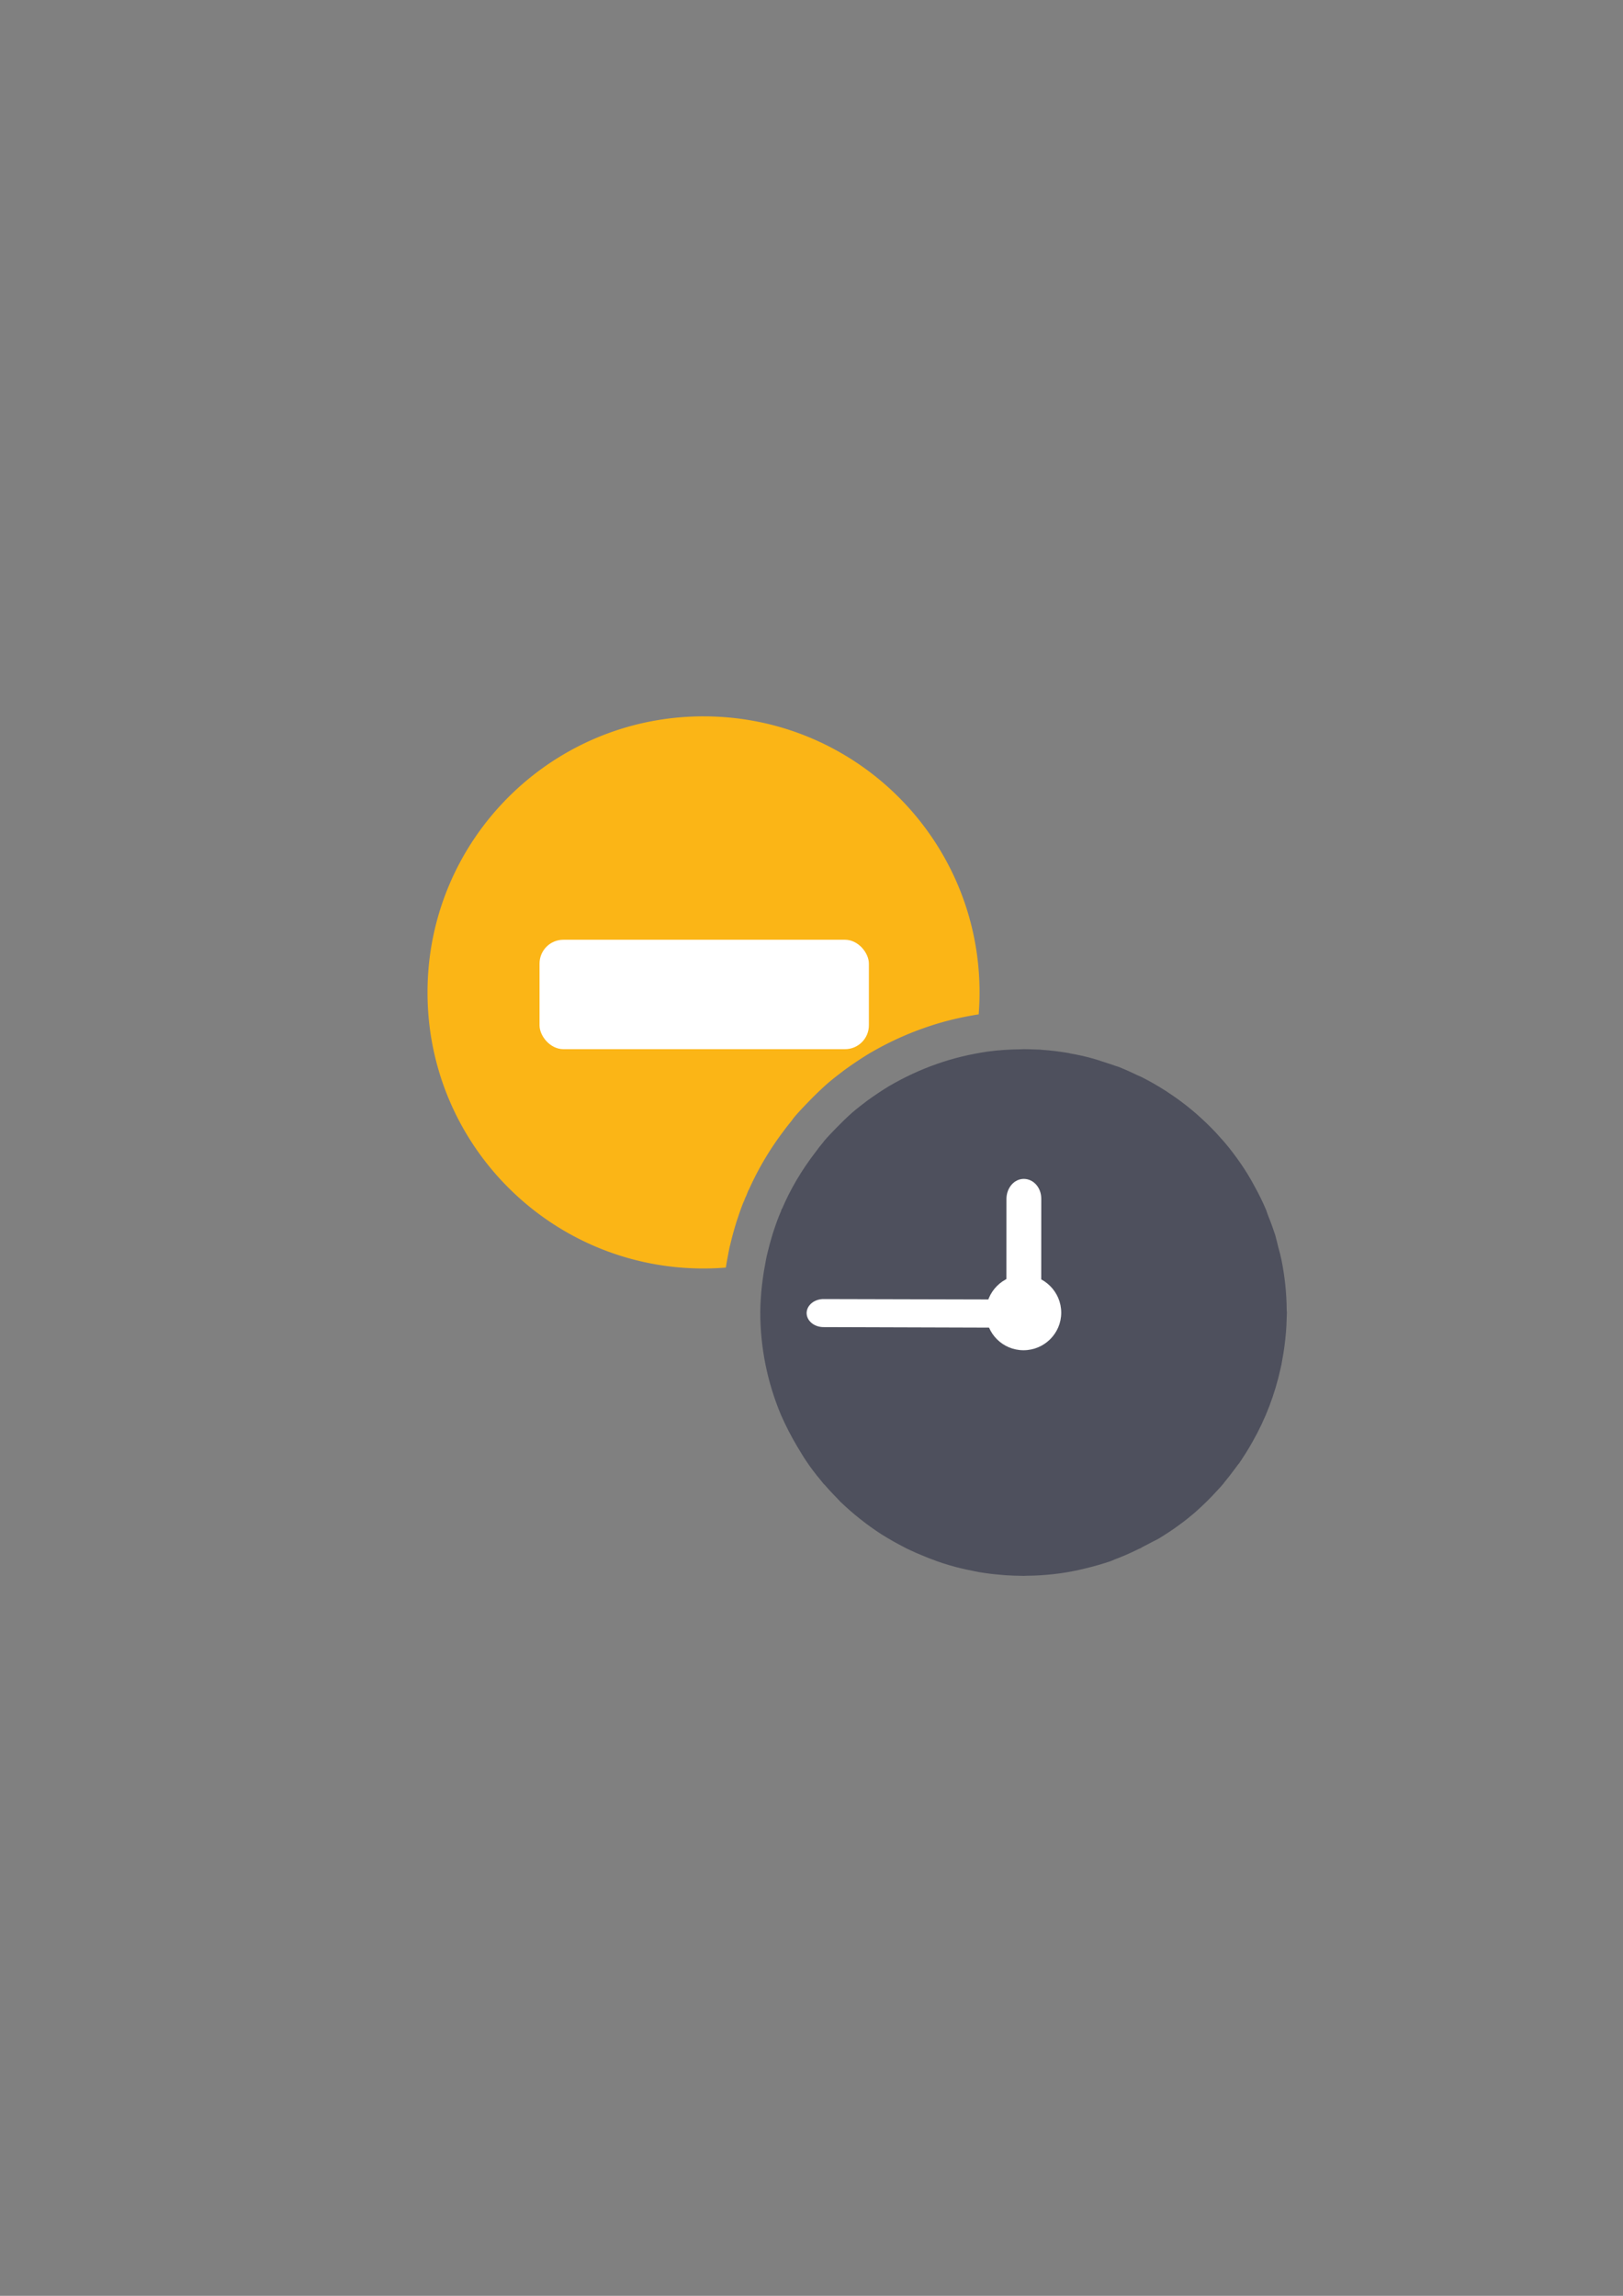 <?xml version="1.0" encoding="UTF-8" standalone="no"?>
<!-- Created with Inkscape (http://www.inkscape.org/) -->

<svg
   xmlns:dc="http://purl.org/dc/elements/1.1/"
   xmlns:cc="http://creativecommons.org/ns#"
   xmlns:rdf="http://www.w3.org/1999/02/22-rdf-syntax-ns#"
   xmlns:svg="http://www.w3.org/2000/svg"
   xmlns="http://www.w3.org/2000/svg"
   xmlns:sodipodi="http://sodipodi.sourceforge.net/DTD/sodipodi-0.dtd"
   xmlns:inkscape="http://www.inkscape.org/namespaces/inkscape"
   width="210mm"
   height="297mm"
   viewBox="0 0 744.094 1052.362"
   id="svg2"
   version="1.1"
   inkscape:version="0.91 r13725"
   inkscape:export-xdpi="7.1999998"
   inkscape:export-ydpi="7.1999998"
   sodipodi:docname="temporarily-not-available-clock.svg"
   inkscape:export-filename="C:\Users\johannes\Documents\Arbeit\RRZE\github3\bicons\32x32\status\temporarily-not-available-clock.png">
  <rect x="0" y="0" width="744.094" height="1052.362" fill="#808080" stroke="none"/>
  <defs
     id="defs4">
    <linearGradient
       id="linearGradient2224">
      <stop
         id="stop2226"
         offset="0"
         style="stop-color:#7c7c7c;stop-opacity:1;" />
      <stop
         id="stop2228"
         offset="1"
         style="stop-color:#b8b8b8;stop-opacity:1;" />
    </linearGradient>
    <linearGradient
       id="linearGradient15218">
      <stop
         id="stop15220"
         offset="0"
         style="stop-color:#eeeeef;stop-opacity:1;" />
      <stop
         id="stop2736"
         offset="0.599"
         style="stop-color:#d3d7cf;stop-opacity:1;" />
      <stop
         id="stop2738"
         offset="0.828"
         style="stop-color:#ffffff;stop-opacity:1;" />
      <stop
         id="stop15222"
         offset="1"
         style="stop-color:#d3d7cf;stop-opacity:1;" />
    </linearGradient>
    <pattern
       y="0"
       x="0"
       height="6"
       width="6"
       patternUnits="userSpaceOnUse"
       id="EMFhbasepattern" />
    <pattern
       y="0"
       x="0"
       height="6"
       width="6"
       patternUnits="userSpaceOnUse"
       id="EMFhbasepattern-5" />
    <pattern
       y="0"
       x="0"
       height="6"
       width="6"
       patternUnits="userSpaceOnUse"
       id="EMFhbasepattern-7" />
    <pattern
       y="0"
       x="0"
       height="6"
       width="6"
       patternUnits="userSpaceOnUse"
       id="EMFhbasepattern-4" />
  </defs>
  <sodipodi:namedview
     id="base"
     pagecolor="#ffffff"
     bordercolor="#666666"
     borderopacity="1.0"
     inkscape:pageopacity="0.0"
     inkscape:pageshadow="2"
     inkscape:zoom="2.8284272"
     inkscape:cx="440.37733"
     inkscape:cy="427.71642"
     inkscape:document-units="px"
     inkscape:current-layer="layer1"
     showgrid="false"
     showguides="true"
     inkscape:guide-bbox="true"
     inkscape:window-width="1600"
     inkscape:window-height="837"
     inkscape:window-x="-4"
     inkscape:window-y="-4"
     inkscape:window-maximized="1"
     inkscape:snap-bbox="true"
     inkscape:bbox-paths="true"
     inkscape:bbox-nodes="true"
     inkscape:snap-global="false">
    <sodipodi:guide
       position="560,730"
       orientation="0,1"
       id="guide3338" />
    <sodipodi:guide
       position="560,330"
       orientation="0,1"
       id="guide3340" />
    <sodipodi:guide
       position="190,475"
       orientation="1,0"
       id="guide3344" />
    <sodipodi:guide
       position="590,451"
       orientation="1,0"
       id="guide3346" />
    <inkscape:grid
       type="xygrid"
       id="grid3440" />
  </sodipodi:namedview>
  <g
     inkscape:label="Ebene 1"
     inkscape:groupmode="layer"
     id="layer1">
    <g
       id="g4167">
      <path
         id="path3359"
         d="M 322.545,328.361 C 252.647,328.361 196,385.009 196,454.908 c 0,69.898 56.647,126.545 126.545,126.545 3.448,0 6.863,-0.147 10.24,-0.422 0.019,-0.123 0.035,-0.25 0.055,-0.373 0.032,-0.212 0.064,-0.425 0.08,-0.533 a 17.502,17.502 0 0 1 0.039,-0.244 c 0.24,-1.473 0.499,-2.855 0.75,-4.15 -0.035,0.181 0.079,-0.478 0.215,-1.182 0.193,-1.063 0.362,-1.87 0.312,-1.58 a 17.502,17.502 0 0 1 0.156,-0.801 c 0.252,-1.156 0.414,-1.723 0.414,-1.723 a 17.502,17.502 0 0 1 0.006,-0.019 c 0.106,-0.45 0.191,-0.792 0.248,-1.027 a 17.502,17.502 0 0 1 0,-0.004 c 0.552,-2.276 1.168,-4.581 1.865,-6.902 l -0.025,0.08 c -0.2,0.677 -0.163,0.498 0.145,-0.523 a 17.502,17.502 0 0 1 0.051,-0.15 c -0.017,0.052 0.069,-0.23 0.102,-0.348 0.003,-0.008 0.008,-0.019 0.01,-0.027 0.265,-0.937 0.62,-2.049 1.029,-3.193 1.094,-3.381 2.319,-6.738 3.771,-10.07 l -0.236,0.727 c 0.228,-0.573 0.465,-1.148 0.729,-1.742 l -0.068,0.012 c 0.093,-0.218 0.205,-0.425 0.299,-0.643 0.12,-0.247 0.113,-0.422 0.25,-0.684 a 17.502,17.502 0 0 1 0.395,-0.697 c 4.356,-9.751 9.823,-18.841 16.158,-27.158 1.057,-1.445 2.268,-2.95 3.482,-4.451 a 17.502,17.502 0 0 1 1.07,-1.449 c 1.241,-1.508 2.374,-2.721 3.381,-3.797 0.694,-0.761 1.105,-1.171 0.846,-0.889 a 17.502,17.502 0 0 1 0.084,-0.092 c 0.844,-0.904 1.693,-1.786 2.537,-2.645 l 0.014,-0.014 c 2.585,-2.656 5.333,-5.346 8.32,-7.984 a 17.502,17.502 0 0 1 0.215,-0.186 c 2.666,-2.28 5.159,-4.166 7.416,-5.889 a 17.502,17.502 0 0 1 0.32,-0.238 c 3.663,-2.666 7.383,-5.147 11.199,-7.48 a 17.502,17.502 0 0 1 0.293,-0.174 c 7.859,-4.598 16.175,-8.502 24.914,-11.559 4.345,-1.544 8.816,-2.873 13.32,-3.951 3.895,-0.932 7.814,-1.694 11.746,-2.316 0.264,-3.316 0.4,-6.669 0.4,-10.053 0,-69.899 -56.647,-126.545 -126.545,-126.545 l -0.002,-0.002 z m 19.227,220.625 c -0.33,0.83 -0.622,1.649 -0.803,2.459 l 0.803,-2.459 z m 94.131,-37.783 c -5.832,1.278 -11.496,3.246 -16.861,5.889 a 15.686,15.686 0 0 1 -0.508,0.232 15.686,15.686 0 0 1 -0.156,0.084 c -1.697,0.863 -3.359,1.789 -4.984,2.779 a 15.686,15.686 0 0 1 -0.109,0.066 c -0.4,0.239 -0.796,0.484 -1.191,0.73 -0.004,0.003 -0.009,0.007 -0.014,0.01 -1.702,1.086 -3.359,2.241 -4.967,3.463 a 15.686,15.686 0 0 1 -0.096,0.068 c -0.3,0.224 -0.596,0.453 -0.893,0.682 -1.672,1.314 -3.287,2.697 -4.84,4.15 a 15.686,15.686 0 0 1 -0.086,0.08 c -0.183,0.169 -0.364,0.339 -0.545,0.51 -1.624,1.554 -3.179,3.18 -4.654,4.875 a 15.686,15.686 0 0 1 -0.072,0.084 c -0.085,0.096 -0.17,0.193 -0.254,0.289 -1.53,1.781 -2.975,3.633 -4.328,5.551 a 15.686,15.686 0 0 1 -0.092,0.129 c -0.022,0.03 -0.043,0.06 -0.065,0.09 -0.003,0.004 -0.005,0.006 -0.008,0.01 -1.391,1.986 -2.682,4.039 -3.871,6.152 a 15.686,15.686 0 0 1 -0.021,0.035 c -8.9e-4,0.002 -7.5e-4,0.003 -0.002,0.004 -3.682,6.523 -6.334,13.551 -7.9,20.83 24.435,-12.303 44.328,-32.291 56.518,-56.793 z"
         style="fill:#fbb516;fill-opacity:1;fill-rule:evenodd;stroke:none;stroke-width:16;stroke-miterlimit:4;stroke-dasharray:none;stroke-opacity:1"
         inkscape:connector-curvature="0" />
      <rect
         ry="10.925"
         y="430.765"
         x="247.358"
         height="50.155"
         width="150.993"
         id="rect4202"
         style="opacity:1;fill:#ffffff;fill-opacity:1;stroke:none;stroke-width:16;stroke-linecap:round;stroke-linejoin:round;stroke-miterlimit:4;stroke-dasharray:none;stroke-opacity:1" />
      <rect
         y="322.362"
         x="190"
         height="400"
         width="400"
         id="rect4160"
         style="opacity:1;fill:none;fill-opacity:1;stroke:none;stroke-width:23;stroke-linecap:butt;stroke-linejoin:round;stroke-miterlimit:4;stroke-dasharray:none;stroke-opacity:1" />
      <path
         id="path4169"
         d="m 469.243,480.921 c -0.393,0.008 -0.779,0.042 -1.171,0.051 -5.093,0.054 -10.188,0.373 -15.221,1.047 -3.985,0.589 -7.932,1.343 -11.831,2.277 -3.9,0.934 -7.813,2.095 -11.575,3.434 -7.636,2.668 -14.94,6.091 -21.898,10.162 -3.428,2.096 -6.748,4.31 -10.03,6.699 -2.274,1.736 -4.492,3.422 -6.662,5.279 -2.562,2.263 -5.005,4.646 -7.38,7.087 -0.773,0.785 -1.539,1.581 -2.284,2.379 -0.267,0.29 -0.556,0.564 -0.82,0.857 -0.982,1.049 -1.904,2.047 -2.775,3.104 l 0.03,0.03 c -1.416,1.666 -2.765,3.421 -4.056,5.191 -6.027,7.887 -11.143,16.45 -15.038,25.595 l -0.051,-0.059 c -0.198,0.378 -0.346,0.813 -0.432,1.201 -1.234,2.83 -2.305,5.729 -3.273,8.749 -0.285,0.766 -0.506,1.48 -0.739,2.306 -0.08,0.258 -0.148,0.524 -0.227,0.783 l -0.008,0 c -0.043,0.143 -0.075,0.289 -0.117,0.432 -0.594,1.978 -1.129,3.98 -1.618,5.996 -0.073,0.303 -0.148,0.605 -0.22,0.908 -0.115,0.491 -0.252,0.982 -0.359,1.472 -0.104,0.611 -0.27,1.278 -0.373,1.889 -0.088,0.422 -0.145,0.844 -0.227,1.267 -0.235,1.21 -0.461,2.422 -0.659,3.639 -0.034,0.227 -0.069,0.454 -0.102,0.681 -0.622,3.957 -1.093,7.945 -1.325,11.963 -0.159,2.063 -0.234,4.204 -0.234,6.267 0,16.186 3.25,32.13 9.518,47.046 2.168,4.927 4.631,9.731 7.387,14.35 0.328,0.558 0.666,1.109 1.003,1.662 0.248,0.4 0.479,0.811 0.732,1.208 0.793,1.349 1.587,2.618 2.46,3.888 1.985,2.977 4.178,5.865 6.487,8.602 0.472,0.596 0.931,1.173 1.406,1.772 0.318,0.25 0.577,0.548 0.835,0.849 0.052,0.06 0.109,0.116 0.161,0.176 1.19,1.357 2.404,2.687 3.653,3.99 0.037,0.039 0.073,0.079 0.11,0.117 0.755,0.786 1.508,1.589 2.27,2.35 0.238,0.238 0.398,0.392 0.556,0.63 5.792,5.554 12.137,10.63 18.881,14.994 3.412,2.142 6.899,4.127 10.469,5.952 0.086,0.044 0.177,0.081 0.264,0.124 0.184,0.111 0.384,0.208 0.564,0.322 1.282,0.637 2.579,1.217 3.873,1.801 0.319,0.145 0.631,0.297 0.952,0.439 1.09,0.48 2.207,0.929 3.316,1.376 0.689,0.28 1.375,0.592 2.065,0.857 0.206,0.08 0.416,0.148 0.622,0.227 0.094,0.034 0.184,0.075 0.278,0.11 3.768,1.476 7.558,2.726 11.472,3.763 1.637,0.434 3.264,0.816 4.898,1.186 0.019,0.004 0.034,0.011 0.051,0.015 0.004,9.8e-4 0.011,-9.8e-4 0.015,0 1.219,0.276 2.453,0.517 3.683,0.754 0.743,0.147 1.48,0.32 2.226,0.454 0.178,0.03 0.356,0.045 0.534,0.073 0.126,0.022 0.247,0.052 0.373,0.073 3.146,0.511 6.278,0.872 9.43,1.12 0.549,0.049 1.089,0.118 1.64,0.161 0.19,0.011 0.375,0.011 0.564,0.022 0.123,0.008 0.243,0.022 0.366,0.03 2.212,0.141 4.447,0.215 6.684,0.234 0.294,0.004 0.583,0.03 0.879,0.03 0.601,-0.011 1.2,-0.056 1.801,-0.073 0.889,-0.015 1.778,-9.8e-4 2.665,-0.044 4.062,-0.133 8.029,-0.496 12.065,-1.025 3.925,-0.538 7.871,-1.299 11.831,-2.284 3.9,-0.934 7.754,-2.039 11.568,-3.317 1.223,-0.524 2.445,-1.045 3.719,-1.508 3.287,-1.285 6.5,-2.768 9.671,-4.342 l 0,0.058 c 0.378,-0.151 0.745,-0.381 1.054,-0.608 0.015,-0.011 0.037,-0.019 0.051,-0.03 0.365,-0.177 0.721,-0.381 1.084,-0.564 1.056,-0.533 2.115,-1.068 3.155,-1.647 0.233,-0.13 0.478,-0.235 0.71,-0.366 0.818,-0.386 1.583,-0.836 2.401,-1.223 3.428,-2.096 6.8,-4.25 10.03,-6.699 2.326,-1.675 4.55,-3.473 6.721,-5.33 3.687,-3.258 7.16,-6.644 10.425,-10.272 0.982,-1.048 1.903,-2.047 2.833,-3.155 l -0.037,-0.037 c 1.715,-2.057 3.357,-4.169 4.935,-6.304 0.594,-0.803 1.216,-1.595 1.779,-2.409 l 0.315,-0.315 c 2.222,-3.253 4.37,-6.662 6.274,-10.074 5.952,-10.467 10.213,-21.741 12.783,-33.414 0.008,-0.03 0.015,-0.058 0.022,-0.088 0.152,-0.628 0.253,-1.213 0.41,-1.845 0.108,-0.556 0.19,-1.129 0.293,-1.691 0.216,-1.147 0.425,-2.295 0.608,-3.448 0.341,-2.151 0.631,-4.316 0.857,-6.487 0.203,-1.953 0.389,-3.906 0.498,-5.872 0.079,-2.063 0.155,-4.205 0.234,-6.347 -0.079,-0.397 -0.081,-0.797 -0.081,-1.193 -0.079,-7.617 -0.872,-15.231 -2.379,-22.769 -0.397,-1.904 -0.872,-3.806 -1.428,-5.711 -0.476,-1.984 -0.953,-3.969 -1.508,-5.952 -0.952,-2.777 -1.898,-5.553 -3.009,-8.251 -0.397,-1.031 -0.795,-2.065 -1.113,-3.097 -1.587,-3.729 -3.332,-7.294 -5.315,-10.865 -1.904,-3.57 -3.966,-6.983 -6.267,-10.316 -2.301,-3.332 -4.682,-6.511 -7.299,-9.605 -0.132,-0.155 -0.271,-0.299 -0.403,-0.454 -0.048,-0.056 -0.091,-0.12 -0.139,-0.176 -0.403,-0.471 -0.835,-0.912 -1.245,-1.376 -0.852,-0.968 -1.704,-1.942 -2.584,-2.877 -1.115,-1.186 -2.266,-2.333 -3.426,-3.47 -0.153,-0.15 -0.3,-0.305 -0.454,-0.454 -0.011,-0.011 -0.022,-0.026 -0.037,-0.037 -1.117,-1.083 -2.262,-2.133 -3.419,-3.17 -0.378,-0.341 -0.745,-0.689 -1.127,-1.025 -2.977,-2.603 -6.082,-5.051 -9.298,-7.35 -1.293,-0.924 -2.61,-1.814 -3.939,-2.687 -0.36,-0.239 -0.705,-0.488 -1.069,-0.725 -0.069,-0.044 -0.144,-0.081 -0.212,-0.124 -3.552,-2.271 -7.217,-4.372 -11.004,-6.274 -0.657,-0.317 -1.344,-0.572 -2.006,-0.879 -2.694,-1.301 -5.418,-2.543 -8.2,-3.668 -1.269,-0.397 -2.538,-0.798 -3.807,-1.274 -0.243,-0.085 -0.496,-0.144 -0.739,-0.227 -1.122,-0.381 -2.242,-0.76 -3.375,-1.105 -1.48,-0.509 -2.912,-0.964 -4.4,-1.362 -3.19,-0.901 -6.463,-1.607 -9.737,-2.174 -0.395,-0.09 -0.791,-0.178 -1.186,-0.286 -3.967,-0.635 -7.938,-1.19 -11.985,-1.428 -0.076,-0.008 -0.151,-0.008 -0.227,-0.015 -0.223,-0.019 -0.427,-0.03 -0.637,-0.088 -0.72,-0.041 -1.445,-0.044 -2.167,-0.073 -1.011,-0.048 -2.02,-0.084 -3.031,-0.102 -0.437,-0.008 -0.873,-0.019 -1.31,-0.022 -0.398,-0.004 -0.795,-0.022 -1.193,-0.022 z"
         style="fill:#4e505d;fill-opacity:1;fill-rule:nonzero;stroke:none"
         inkscape:connector-curvature="0" />
      <g
         transform="matrix(1,0,0,-1,0,1203.313)"
         id="g4165">
        <path
           inkscape:connector-curvature="0"
           id="path4171"
           d="m 486.54,601.603 c 0,9.521 -7.776,17.297 -17.297,17.297 -9.521,0 -17.217,-7.776 -17.217,-17.297 0,-9.521 7.696,-17.217 17.217,-17.217 9.521,0 17.297,7.696 17.297,17.217 z"
           style="fill:#ffffff;fill-opacity:1;fill-rule:nonzero;stroke:none" />
        <path
           inkscape:connector-curvature="0"
           id="path4173"
           d="m 377.664,594.992 83.594,-0.26 c 4.381,-0.076 7.875,2.849 7.924,6.387 -0.009,3.592 -3.53,6.449 -7.911,6.525 l -83.536,0.205 c -4.381,0.076 -7.875,-2.849 -7.924,-6.387 0.009,-3.592 3.476,-6.506 7.853,-6.471 z"
           style="fill:#ffffff;fill-opacity:1;fill-rule:nonzero;stroke:none"
           inkscape:transform-center-x="52.011723"
           inkscape:transform-center-y="-0.24862586" />
        <path
           inkscape:connector-curvature="0"
           id="path4175"
           d="m 469.327,601.96 c -4.393,5.1e-4 -7.918,3.992 -7.923,9.063 l 0.024,42.821 c 0.069,5.043 3.574,9.084 7.966,9.084 4.467,-0.028 7.992,-4.019 7.997,-9.09 l -0.024,-42.821 c -0.069,-5.043 -3.574,-9.084 -8.041,-9.057 z"
           style="fill:#ffffff;fill-opacity:1;fill-rule:nonzero;stroke:none"
           inkscape:transform-center-x="0.67292368"
           inkscape:transform-center-y="31.126778" />
      </g>
    </g>
  </g>
</svg>
